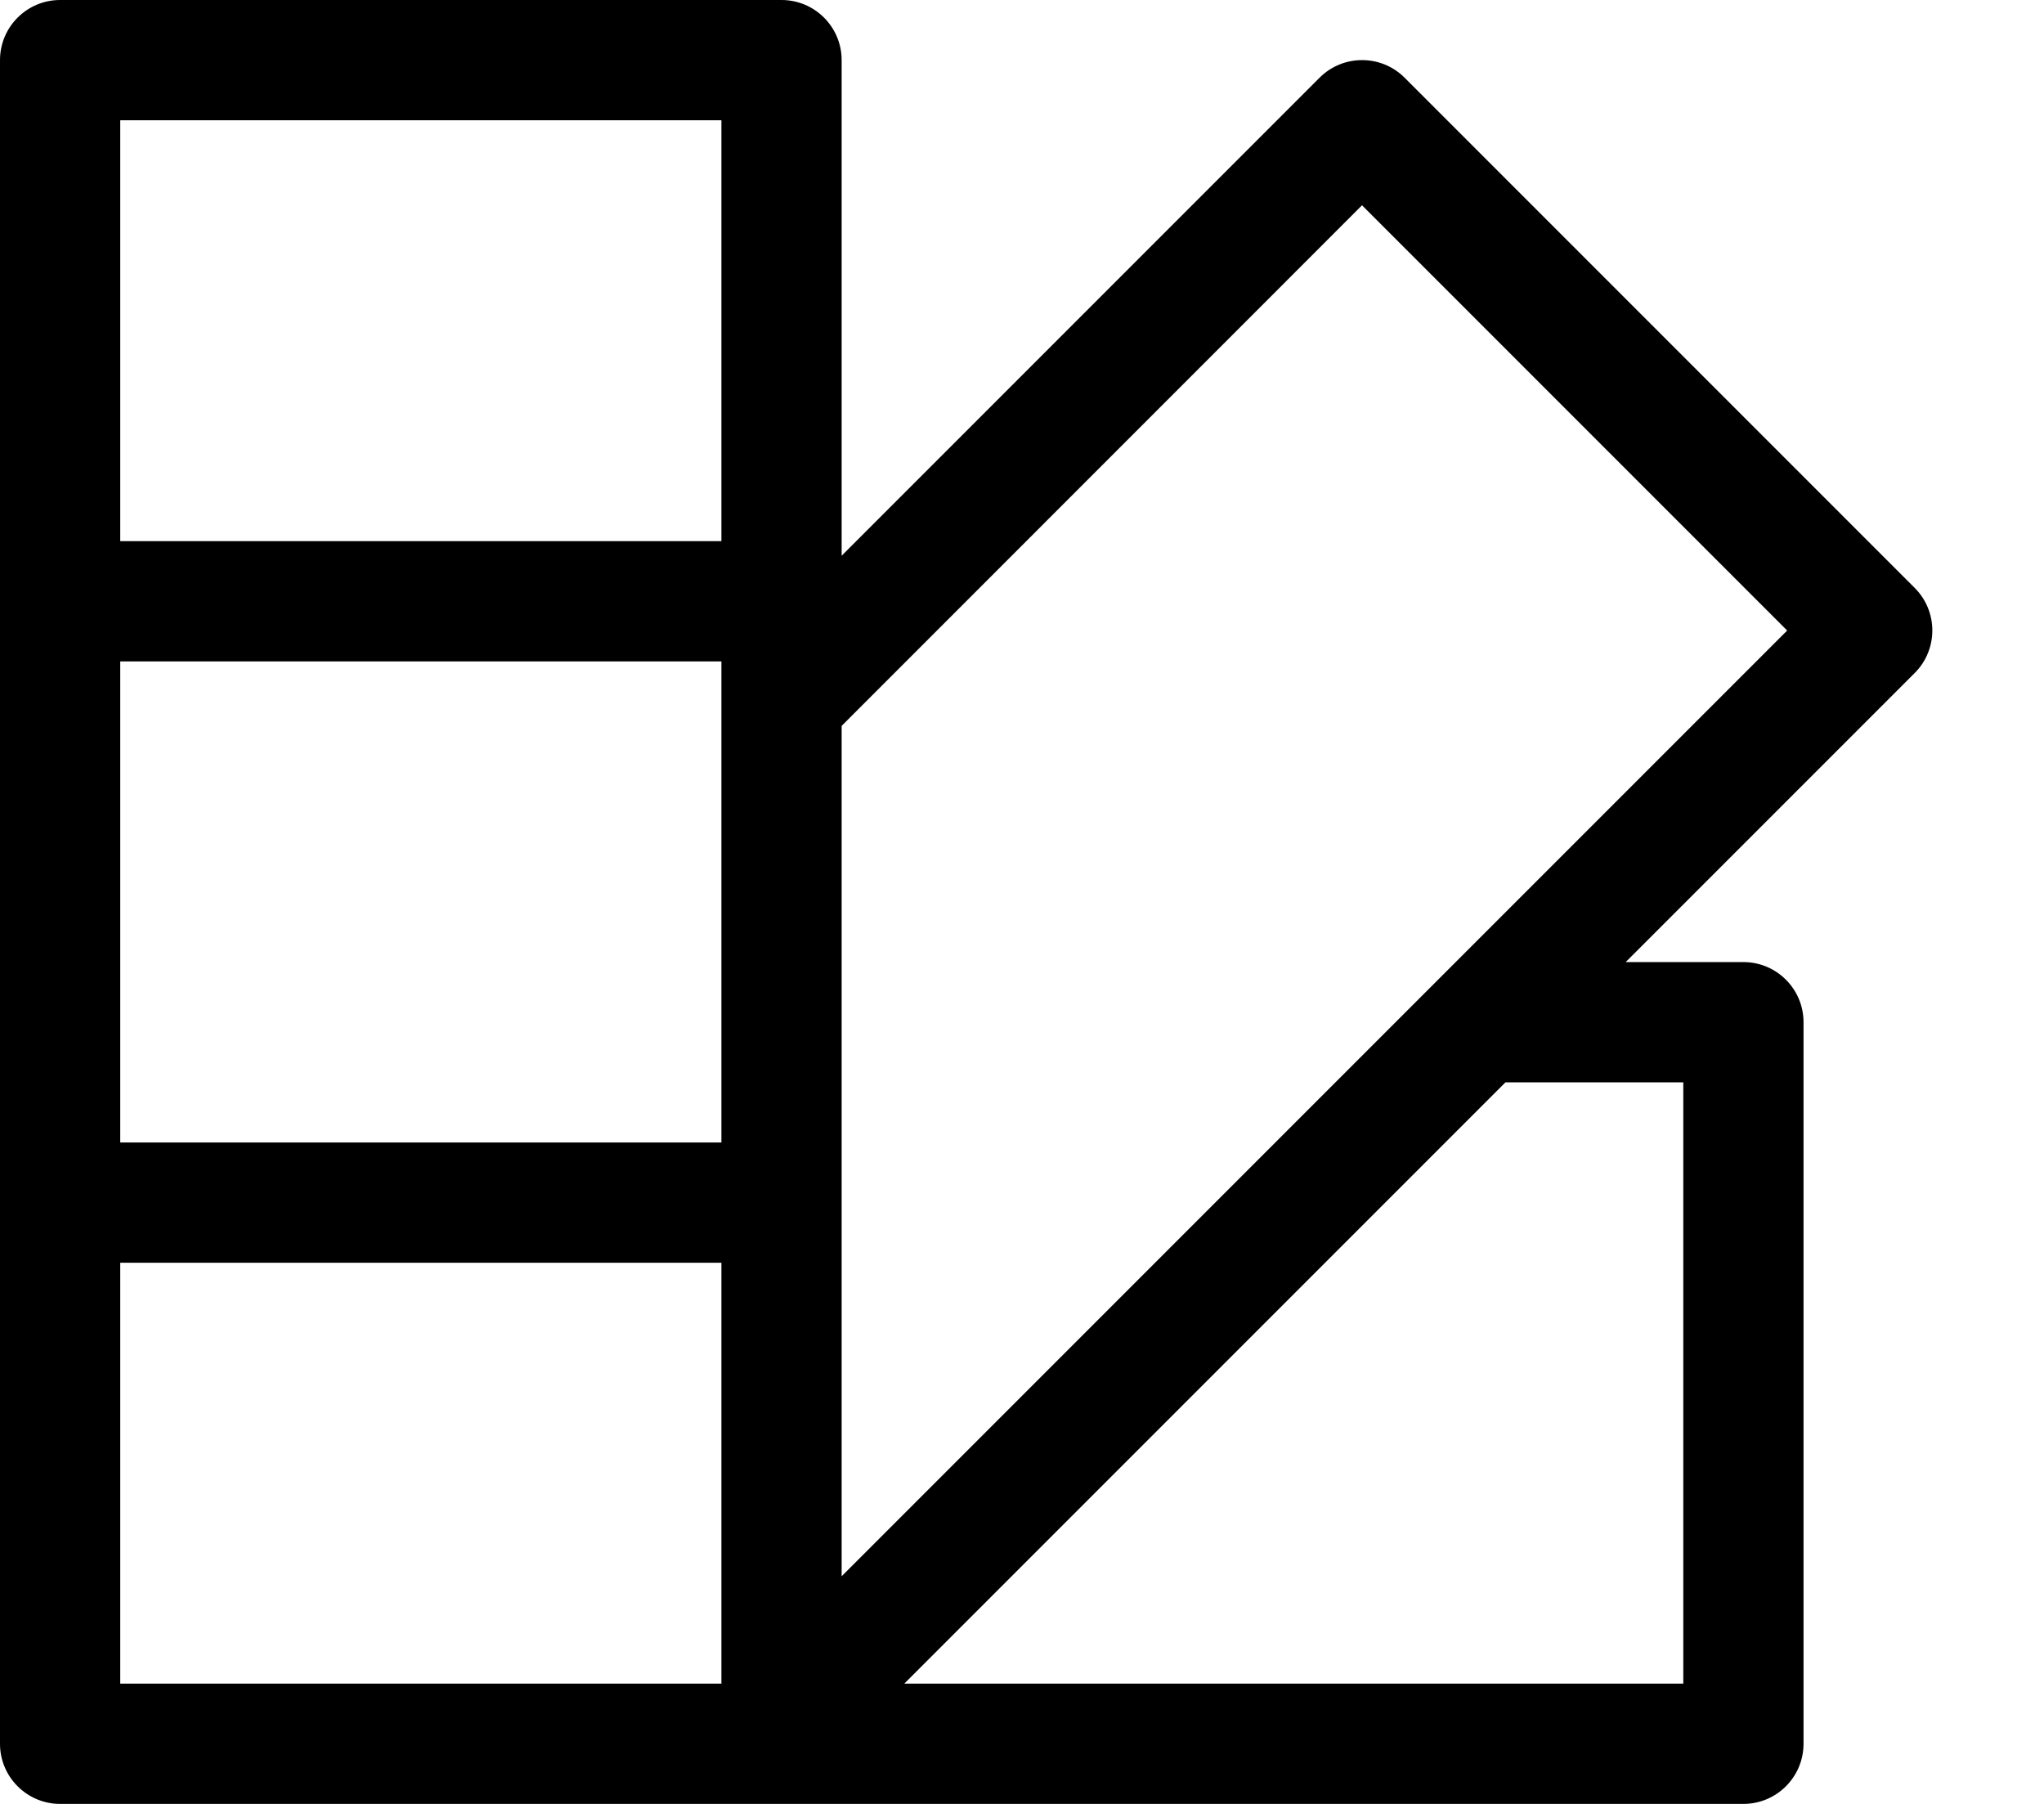 <svg width="17" height="15" viewBox="0 0 17 15" fill="none" xmlns="http://www.w3.org/2000/svg">
  <path fill-rule="evenodd" clip-rule="evenodd"
    d="M0.5 15C0.224 15 0 14.776 0 14.5V8.5V0.5C0 0.224 0.224 0 0.5 0H6.5C6.776 0 7 0.224 7 0.5V4.621L10.975 0.646C11.17 0.451 11.487 0.451 11.682 0.646L15.925 4.889C16.12 5.084 16.12 5.401 15.925 5.596L13.521 8H14.5C14.776 8 15 8.224 15 8.5V14.5C15 14.776 14.776 15 14.5 15H6.5H0.5ZM12.521 9L7.521 14H14V9H12.521ZM7 13.107L14.864 5.243L11.328 1.707L7 6.036L7 13.107ZM1 8.5L1 8.5L1 1L6 1L6 4.5H1V5.5H6V9.5H1L1 8.5ZM1 10.5L1 14H6V10.5H1Z"
    fill="currentColor" />
</svg>